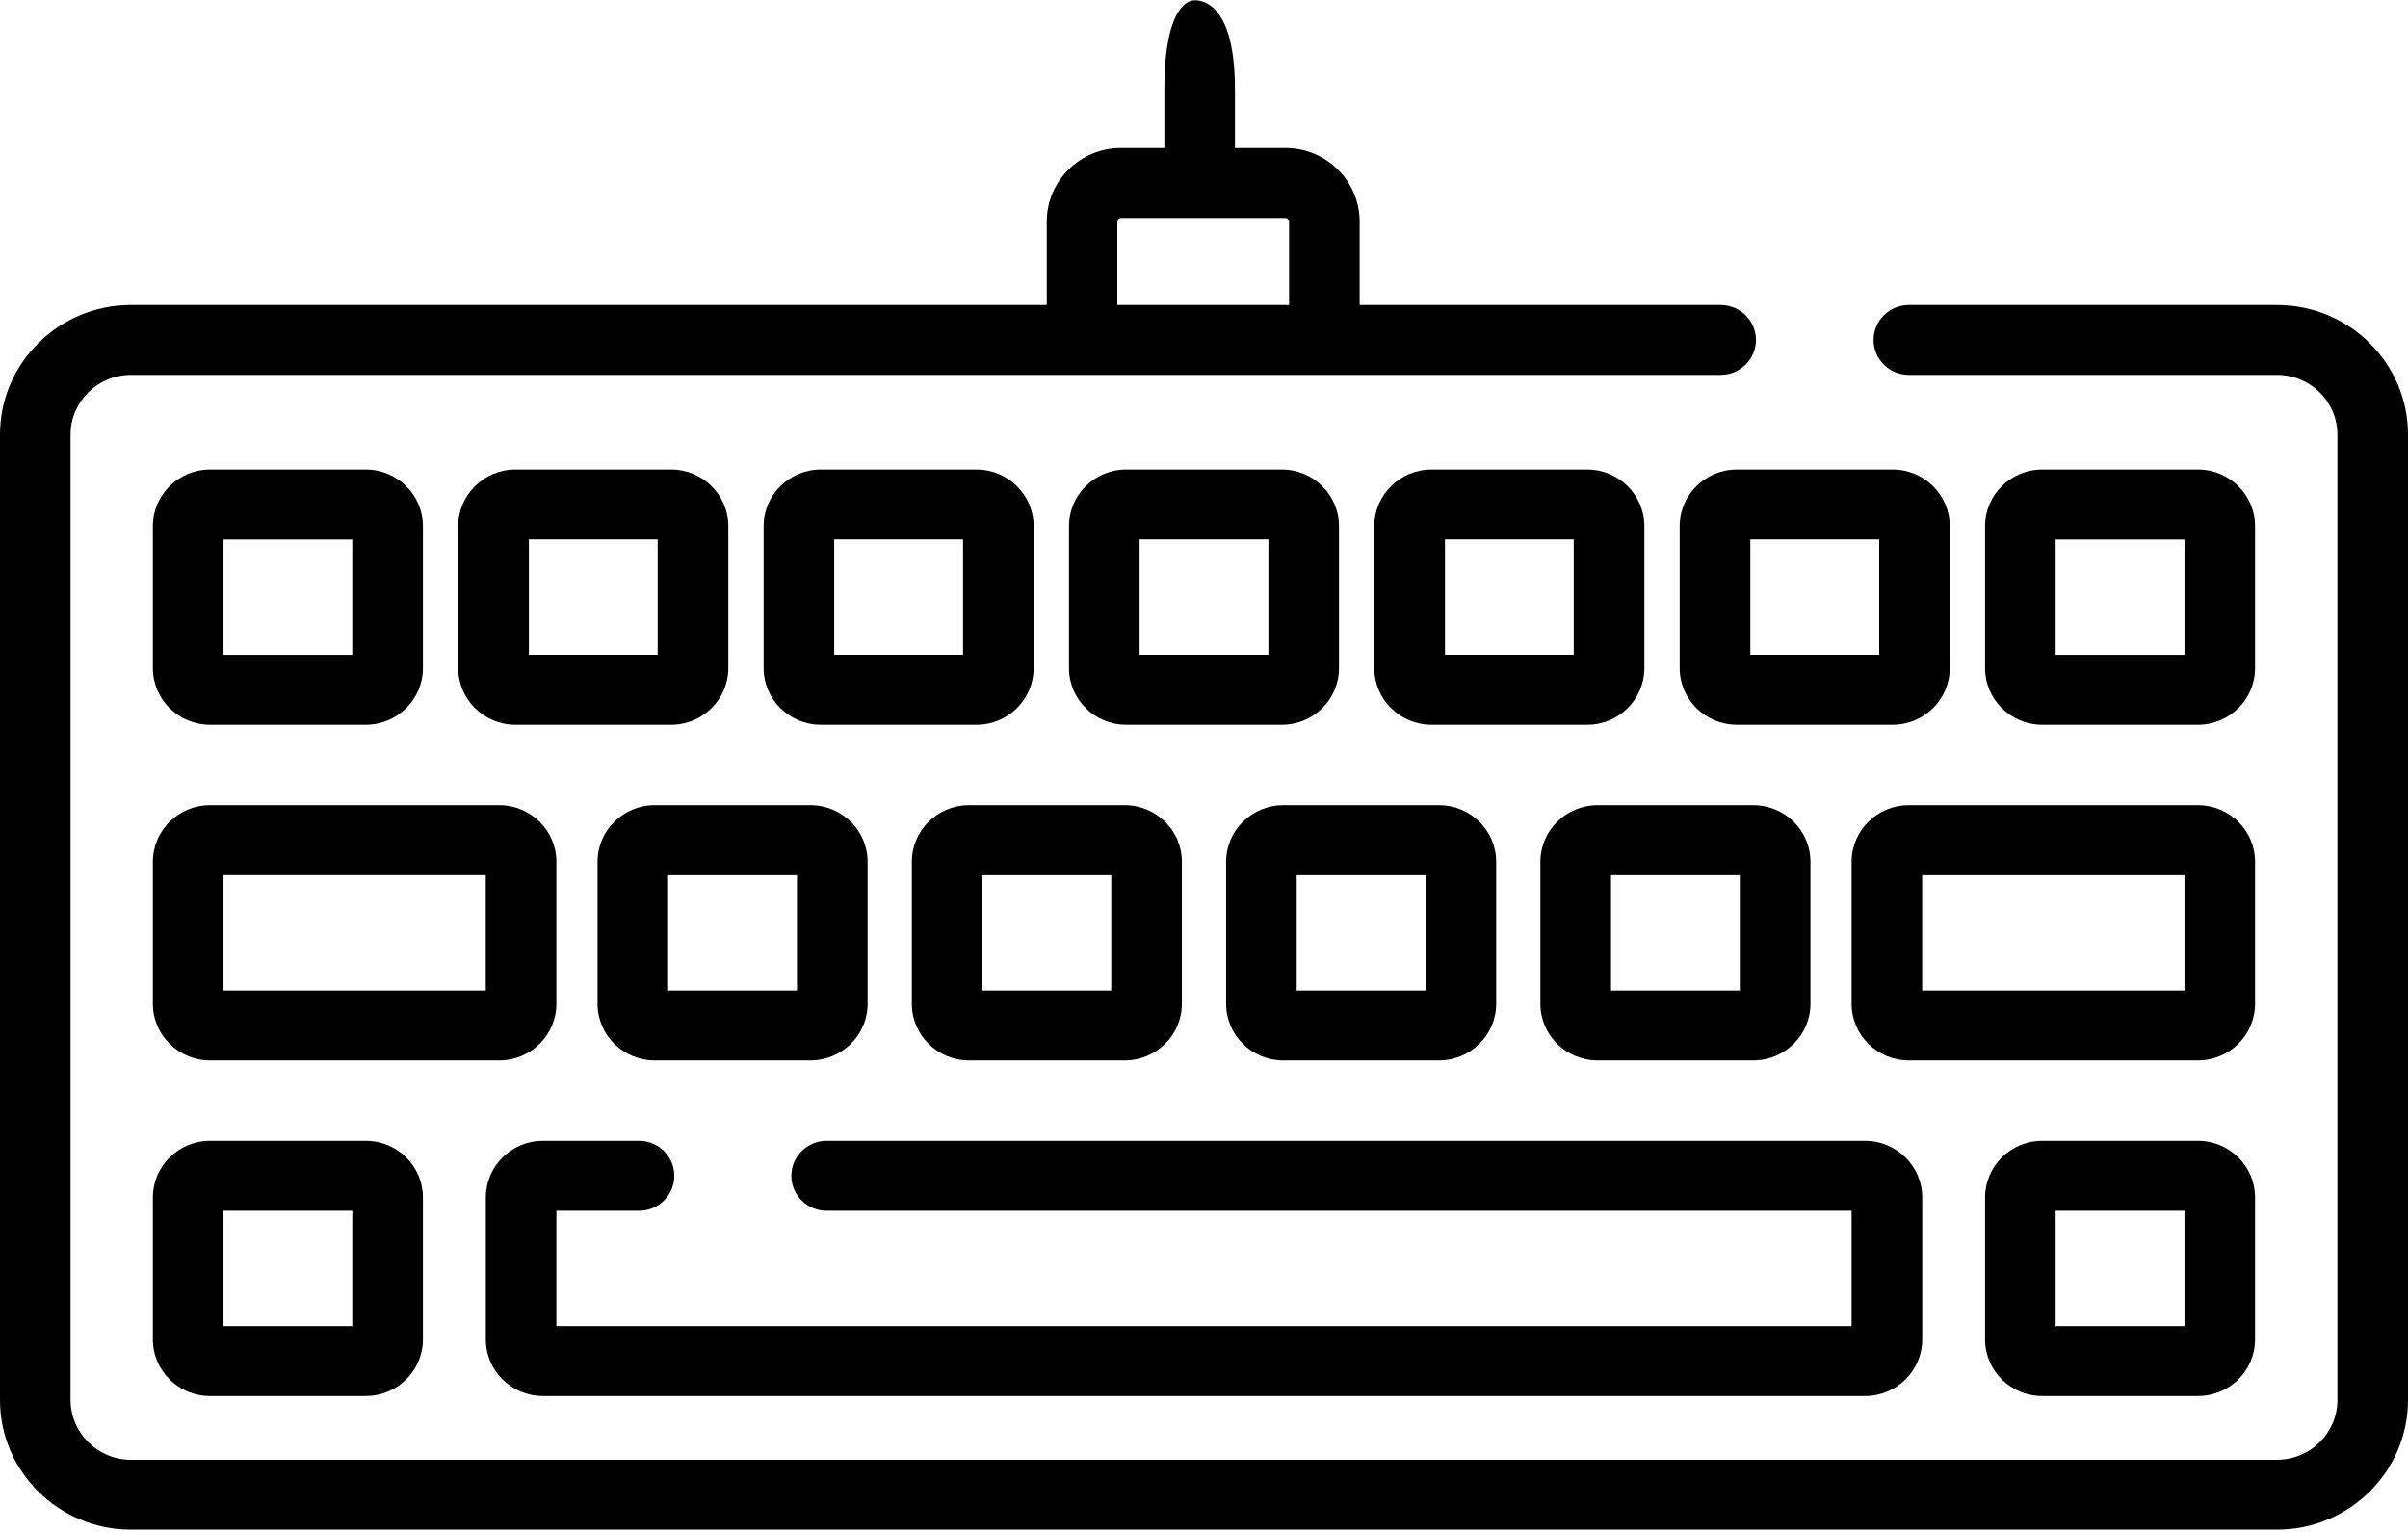 <svg width="33" height="21" viewBox="0 0 33 21" fill="none" xmlns="http://www.w3.org/2000/svg">
<path d="M31.206 4.181H26.159C25.892 4.181 25.676 4.396 25.676 4.66C25.676 4.925 25.892 5.139 26.159 5.139H31.206C31.662 5.139 32.033 5.507 32.033 5.958V19.192C32.033 19.643 31.662 20.011 31.206 20.011H1.794C1.338 20.011 0.967 19.643 0.967 19.192V5.958C0.967 5.507 1.338 5.139 1.794 5.139H23.58C23.847 5.139 24.064 4.925 24.064 4.66C24.064 4.395 23.847 4.181 23.58 4.181H18.633V3.037C18.633 2.481 18.177 2.029 17.616 2.029H16.924V1.219C16.924 -0.102 16.349 0.006 16.349 0.006C16.349 0.006 15.957 0.001 15.957 1.219C15.957 2.438 15.957 2.029 15.957 2.029H15.362C14.801 2.029 14.345 2.481 14.345 3.037V4.181H1.794C0.805 4.181 0 4.978 0 5.958V19.192C0 20.172 0.805 20.969 1.794 20.969H31.206C32.195 20.969 33 20.172 33 19.192V5.958C33 4.978 32.195 4.181 31.206 4.181ZM15.362 2.988H17.616C17.644 2.988 17.666 3.01 17.666 3.037V4.181H15.312V3.037C15.312 3.01 15.335 2.988 15.362 2.988Z" fill="black"/>
<path d="M5.013 6.437H2.878C2.446 6.437 2.095 6.785 2.095 7.212V9.16C2.095 9.587 2.446 9.935 2.878 9.935H5.013C5.445 9.935 5.796 9.587 5.796 9.16V7.212C5.796 6.785 5.445 6.437 5.013 6.437ZM4.828 8.977H3.063V7.396H4.828V8.977Z" fill="black"/>
<path d="M9.198 6.437H7.063C6.631 6.437 6.28 6.785 6.28 7.212V9.16C6.28 9.587 6.631 9.935 7.063 9.935H9.198C9.63 9.935 9.981 9.587 9.981 9.16V7.212C9.981 6.785 9.63 6.437 9.198 6.437ZM9.013 8.976H7.248V7.395H9.013V8.976Z" fill="black"/>
<path d="M13.383 6.437H11.248C10.816 6.437 10.465 6.785 10.465 7.212V9.16C10.465 9.587 10.816 9.935 11.248 9.935H13.383C13.815 9.935 14.165 9.587 14.165 9.16V7.212C14.165 6.785 13.815 6.437 13.383 6.437ZM13.198 8.976H11.432V7.395H13.198V8.976Z" fill="black"/>
<path d="M17.568 6.437H15.432C15.001 6.437 14.65 6.785 14.65 7.212V9.16C14.65 9.587 15.001 9.935 15.432 9.935H17.568C17.999 9.935 18.35 9.587 18.35 9.16V7.212C18.35 6.785 17.999 6.437 17.568 6.437ZM17.383 8.976H15.617V7.395H17.383V8.976Z" fill="black"/>
<path d="M21.752 6.437H19.617C19.186 6.437 18.834 6.785 18.834 7.212V9.16C18.834 9.587 19.186 9.935 19.617 9.935H21.752C22.184 9.935 22.535 9.587 22.535 9.16V7.212C22.535 6.785 22.184 6.437 21.752 6.437ZM21.567 8.976H19.802V7.395H21.567V8.976Z" fill="black"/>
<path d="M25.937 6.437H23.802C23.37 6.437 23.019 6.785 23.019 7.212V9.16C23.019 9.587 23.37 9.935 23.802 9.935H25.937C26.369 9.935 26.72 9.587 26.72 9.16V7.212C26.72 6.785 26.369 6.437 25.937 6.437ZM25.753 8.976H23.987V7.395H25.753V8.976Z" fill="black"/>
<path d="M30.122 6.437H27.987C27.555 6.437 27.204 6.785 27.204 7.212V9.16C27.204 9.587 27.555 9.935 27.987 9.935H30.122C30.553 9.935 30.904 9.587 30.904 9.16V7.212C30.904 6.785 30.553 6.437 30.122 6.437ZM29.937 8.977H28.171V7.396H29.937V8.977Z" fill="black"/>
<path d="M6.842 11.038H2.878C2.446 11.038 2.095 11.386 2.095 11.813V13.761C2.095 14.188 2.446 14.536 2.878 14.536H6.842C7.274 14.536 7.625 14.188 7.625 13.761V11.813C7.625 11.386 7.274 11.038 6.842 11.038ZM6.657 13.578H3.063V11.996H6.657V13.578Z" fill="black"/>
<path d="M30.122 11.038H26.157C25.726 11.038 25.375 11.386 25.375 11.813V13.761C25.375 14.188 25.726 14.536 26.157 14.536H30.122C30.553 14.536 30.904 14.188 30.904 13.761V11.813C30.904 11.386 30.553 11.038 30.122 11.038ZM29.937 13.578H26.342V11.997H29.937V13.578Z" fill="black"/>
<path d="M11.107 11.038H8.972C8.54 11.038 8.189 11.386 8.189 11.813V13.761C8.189 14.188 8.54 14.536 8.972 14.536H11.107C11.539 14.536 11.89 14.188 11.89 13.761V11.813C11.89 11.386 11.539 11.038 11.107 11.038ZM10.922 13.578H9.156V11.997H10.922V13.578Z" fill="black"/>
<path d="M15.414 11.038H13.279C12.847 11.038 12.496 11.386 12.496 11.813V13.761C12.496 14.188 12.847 14.536 13.279 14.536H15.414C15.846 14.536 16.197 14.188 16.197 13.761V11.813C16.197 11.386 15.846 11.038 15.414 11.038ZM15.229 13.578H13.464V11.997H15.229V13.578Z" fill="black"/>
<path d="M19.721 11.038H17.586C17.154 11.038 16.803 11.386 16.803 11.813V13.761C16.803 14.188 17.154 14.536 17.586 14.536H19.721C20.153 14.536 20.504 14.188 20.504 13.761V11.813C20.504 11.386 20.153 11.038 19.721 11.038ZM19.536 13.578H17.77V11.997H19.536V13.578Z" fill="black"/>
<path d="M24.028 11.038H21.893C21.461 11.038 21.11 11.386 21.11 11.813V13.761C21.11 14.188 21.461 14.536 21.893 14.536H24.028C24.46 14.536 24.811 14.188 24.811 13.761V11.813C24.811 11.386 24.46 11.038 24.028 11.038ZM23.843 13.578H22.078V11.997H23.843V13.578Z" fill="black"/>
<path d="M25.56 15.639H11.329C11.062 15.639 10.845 15.854 10.845 16.118C10.845 16.383 11.062 16.598 11.329 16.598H25.375V18.179H7.625V16.598H8.758C9.025 16.598 9.241 16.383 9.241 16.118C9.241 15.854 9.025 15.639 8.758 15.639H7.44C7.009 15.639 6.658 15.987 6.658 16.415V18.362C6.658 18.789 7.009 19.137 7.44 19.137H25.56C25.991 19.137 26.343 18.789 26.343 18.362V16.415C26.343 15.987 25.991 15.639 25.56 15.639Z" fill="black"/>
<path d="M5.013 15.639H2.878C2.446 15.639 2.095 15.987 2.095 16.415V18.362C2.095 18.789 2.446 19.137 2.878 19.137H5.013C5.445 19.137 5.796 18.789 5.796 18.362V16.415C5.796 15.987 5.445 15.639 5.013 15.639ZM4.828 18.179H3.063V16.598H4.828V18.179Z" fill="black"/>
<path d="M30.122 15.639H27.987C27.555 15.639 27.204 15.987 27.204 16.415V18.362C27.204 18.789 27.555 19.137 27.987 19.137H30.122C30.553 19.137 30.904 18.789 30.904 18.362V16.415C30.904 15.987 30.553 15.639 30.122 15.639ZM29.937 18.179H28.171V16.598H29.937V18.179Z" fill="black"/>
</svg>

